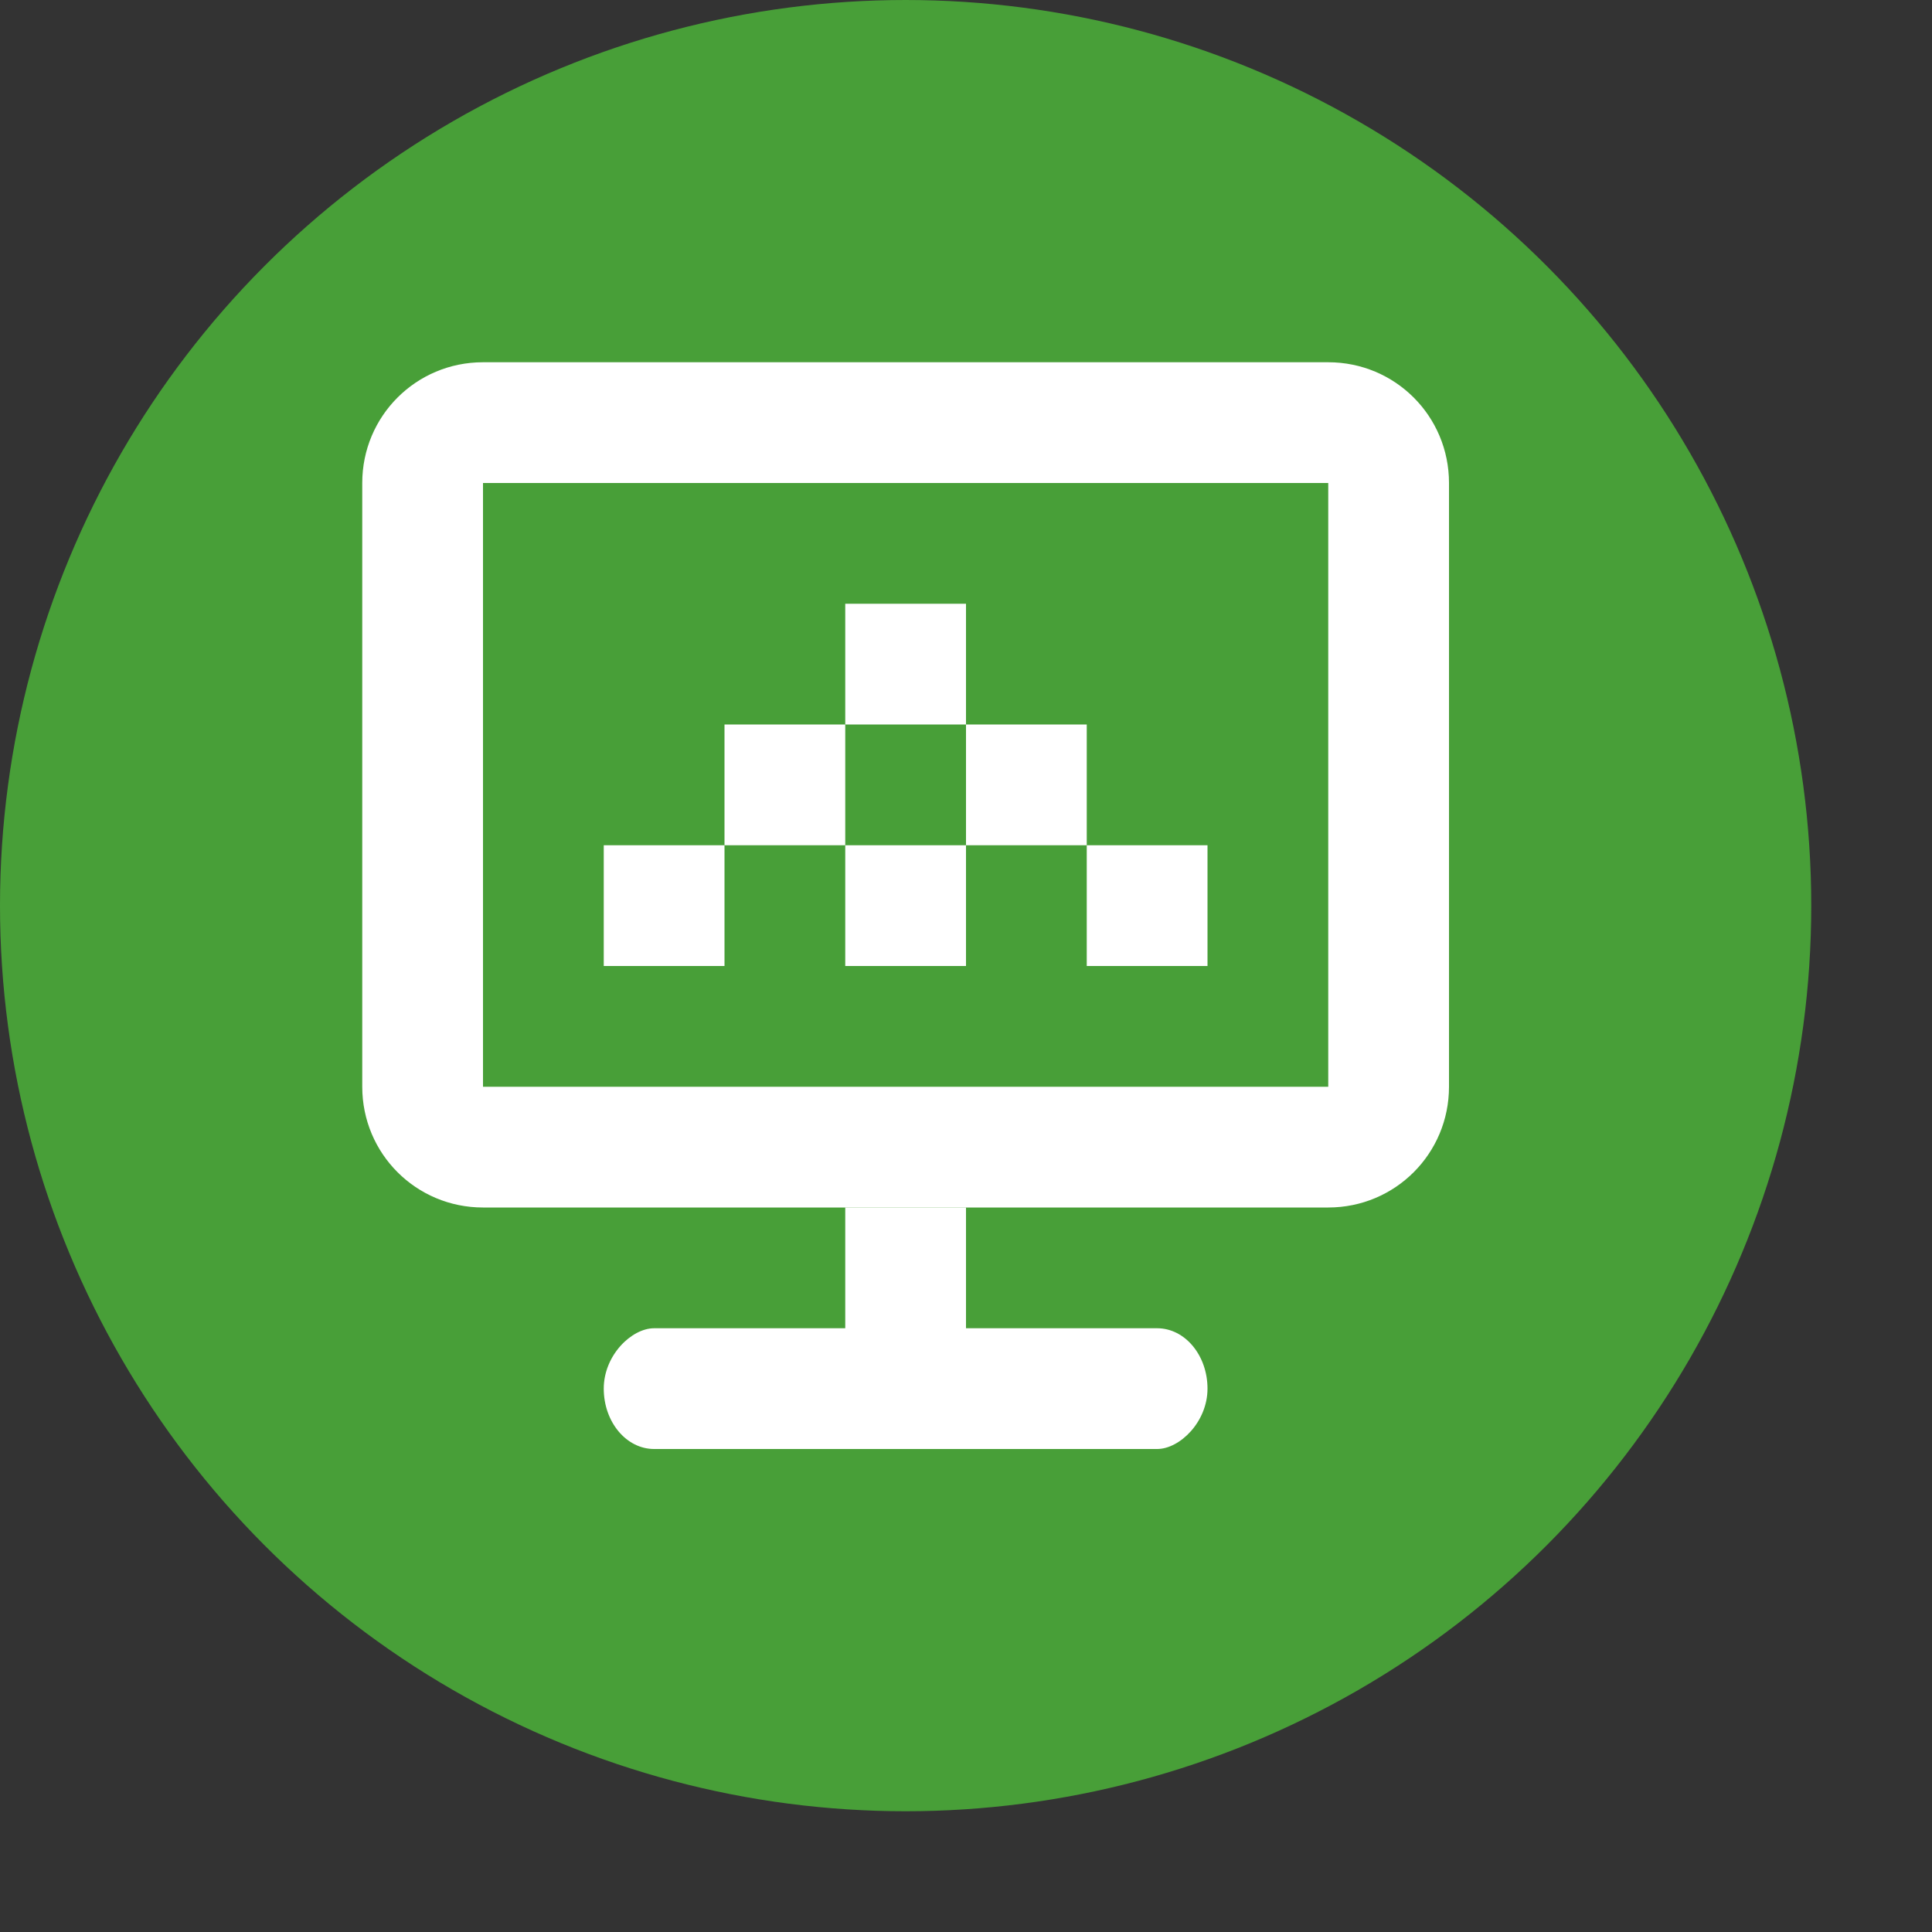 <svg xmlns="http://www.w3.org/2000/svg" width="16" height="16" version="1.1">
 <rect width="100%" height="100%" fill="#333333" stroke="none"/>
 <circle style="fill:#489f38" cx="7.5" cy="7.5" r="7.5"/>
 <path style="fill:#ffffff" d="M 4,3 C 3.446,3 3,3.446 3,4 v 5 c 0,0.554 0.446,1 1,1 h 7 c 0.554,0 1,-0.446 1,-1 V 4 C 12,3.446 11.554,3 11,3 Z m 0,1 h 7 V 9 H 4 Z"/>
 <rect style="fill:#ffffff" width="1" height="2" x="7" y="10"/>
 <rect style="fill:#ffffff" width="1" height="5" x="11" y="-10" rx=".5" ry=".417" transform="rotate(90)"/>
 <rect style="fill:#ffffff" width="1" height="1" x="7" y="5"/>
 <rect style="fill:#ffffff" width="1" height="1" x="6" y="6"/>
 <rect style="fill:#ffffff" width="1" height="1" x="8" y="6"/>
 <rect style="fill:#ffffff" width="1" height="1" x="7" y="7"/>
 <rect style="fill:#ffffff" width="1" height="1" x="9" y="7"/>
 <rect style="fill:#ffffff" width="1" height="1" x="5" y="7"/>
</svg>

